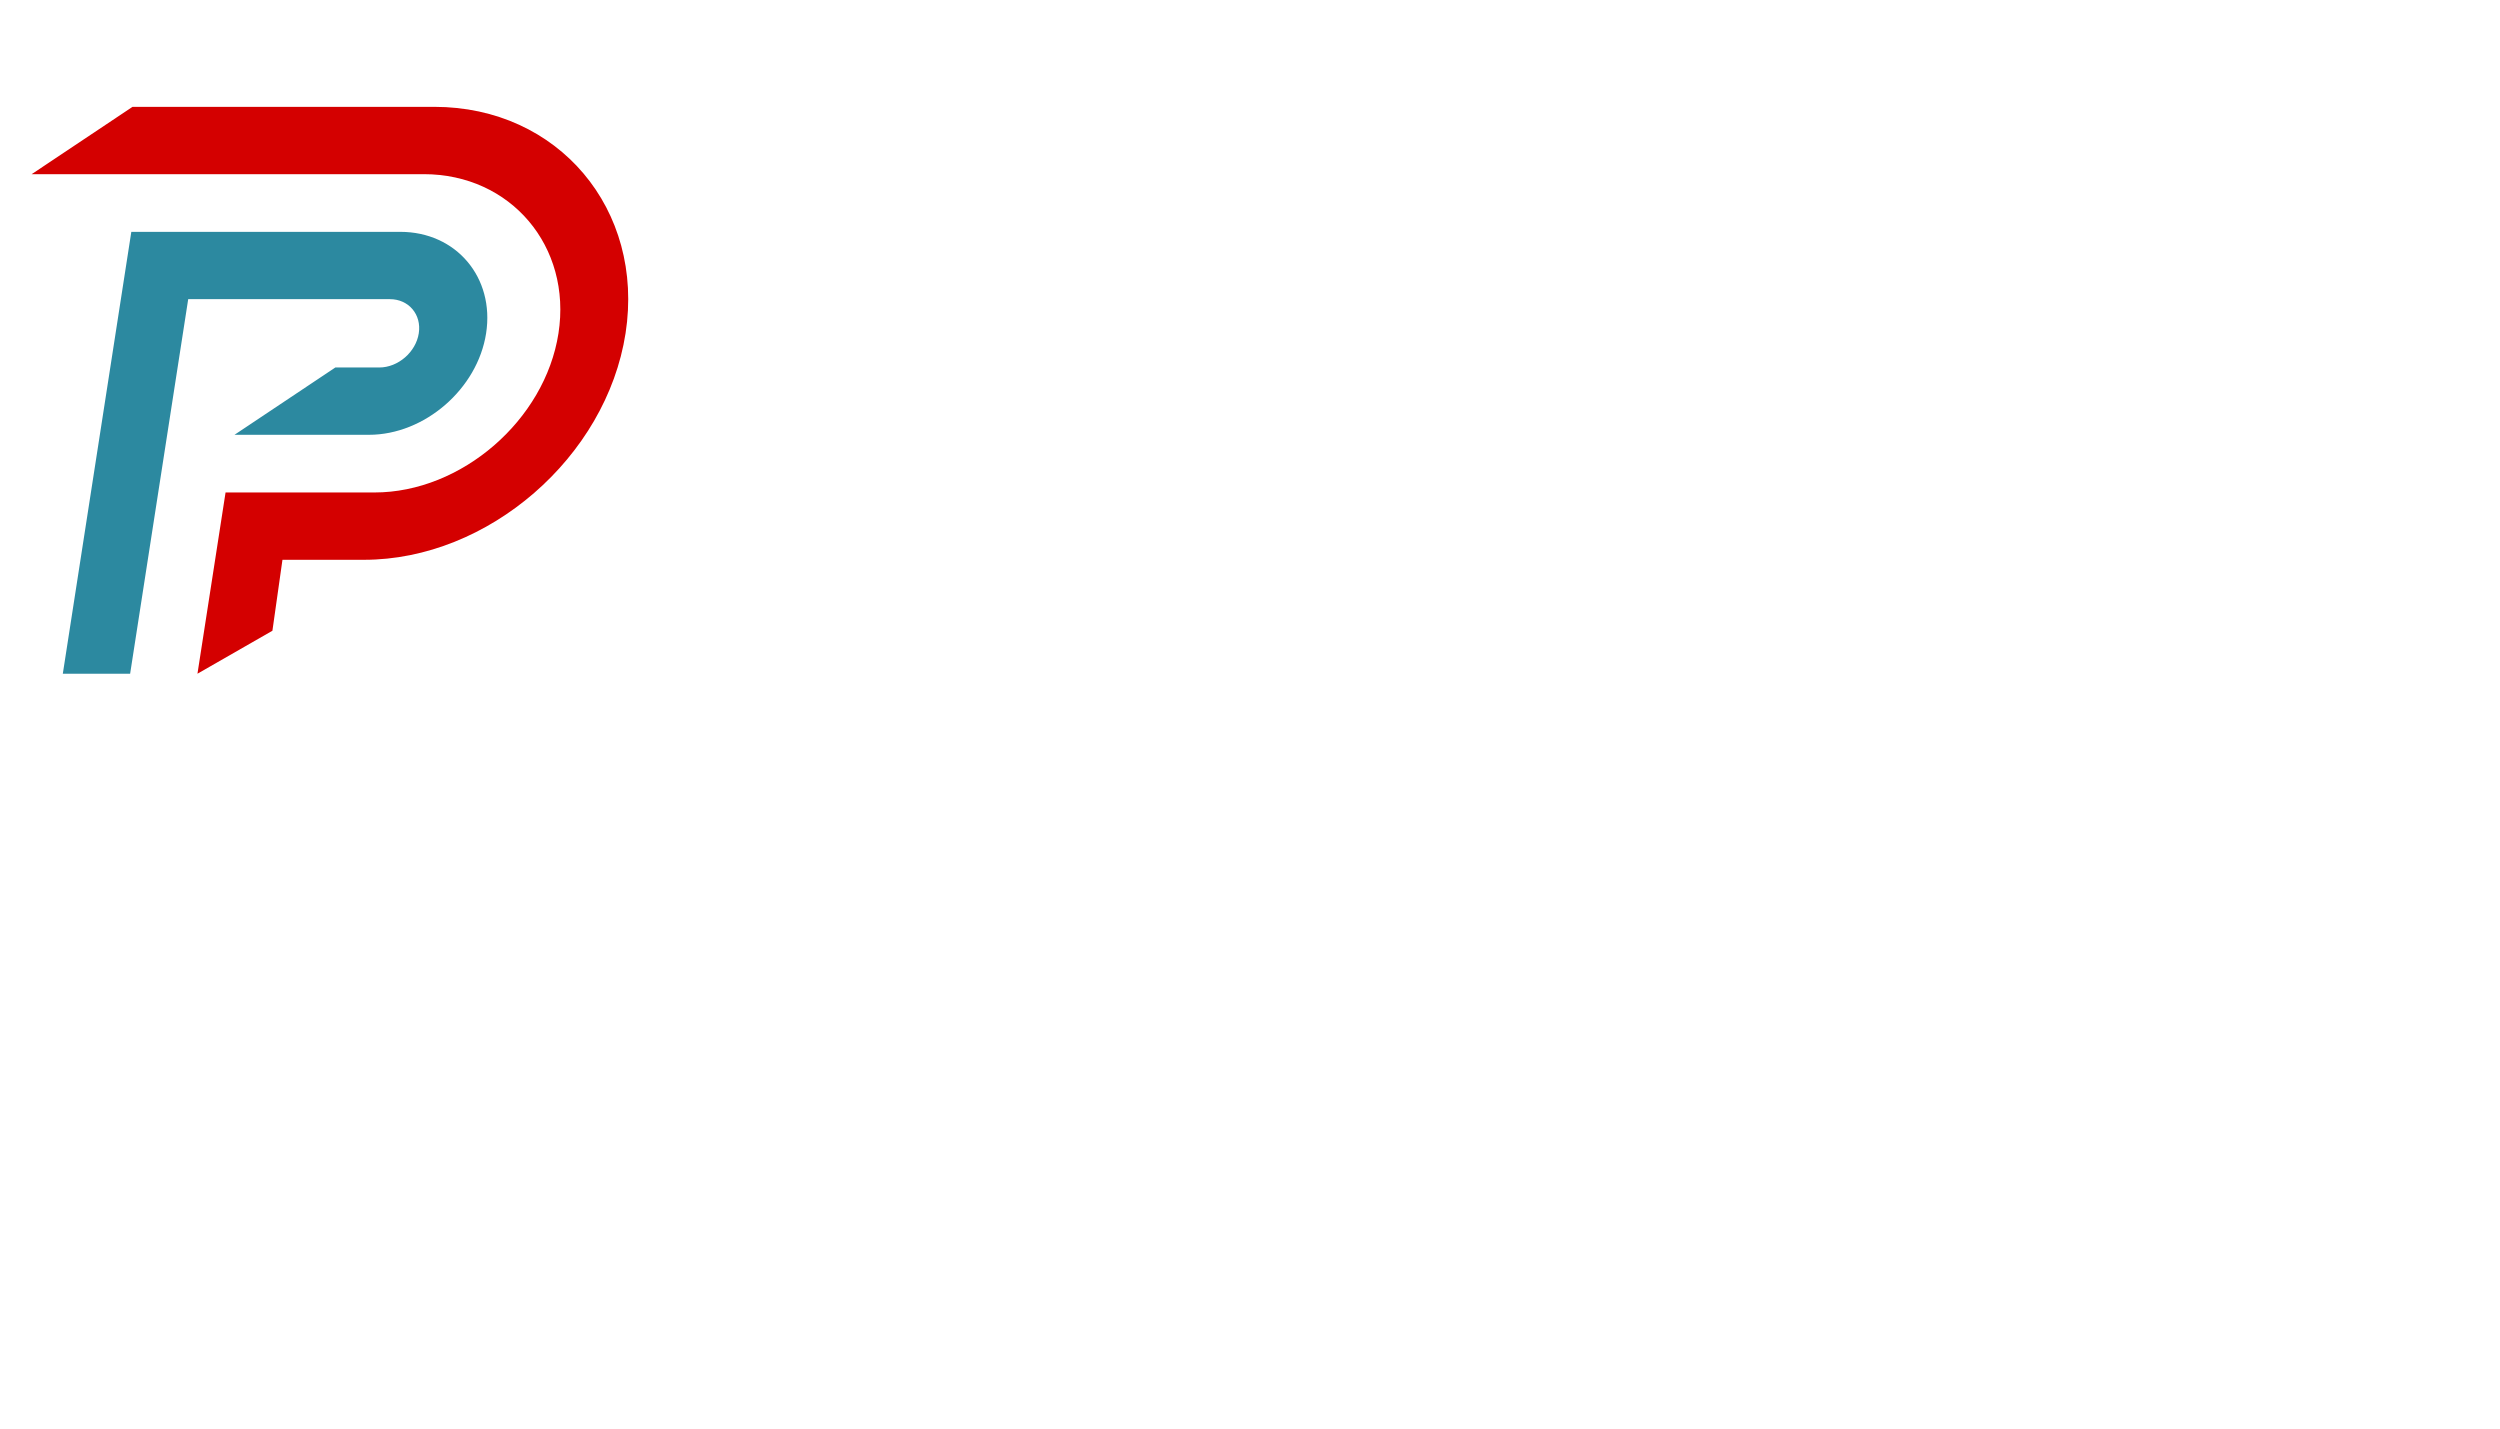<?xml version="1.0" encoding="UTF-8" standalone="no"?>
<svg
   xmlns:osb="http://www.openswatchbook.org/uri/2009/osb"
   xmlns:dc="http://purl.org/dc/elements/1.1/"
   xmlns:cc="http://creativecommons.org/ns#"
   xmlns:rdf="http://www.w3.org/1999/02/22-rdf-syntax-ns#"
   xmlns:svg="http://www.w3.org/2000/svg"
   xmlns="http://www.w3.org/2000/svg"
   xmlns:sodipodi="http://sodipodi.sourceforge.net/DTD/sodipodi-0.dtd"
   xmlns:inkscape="http://www.inkscape.org/namespaces/inkscape"
   version="1.1"
   id="Layer_1"
   x="0px"
   y="0px"
   width="3.5in"
   height="2in"
   viewBox="0 0 336 192"
   enable-background="new 0 0 100 100"
   xml:space="preserve"
   sodipodi:docname="logo4.3.svg"
   inkscape:version="1.0.2 (e86c870879, 2021-01-15, custom)"><title
   id="title15">PALPortal LOGO</title><defs
   id="defs11"><linearGradient
     id="linearGradient3006"
     osb:paint="solid"><stop
       style="stop-color:#930c00;stop-opacity:1;"
       offset="0"
       id="stop3004" /></linearGradient></defs><sodipodi:namedview
   pagecolor="#ffffff"
   bordercolor="#000000"
   borderopacity="0"
   objecttolerance="10000"
   gridtolerance="10000"
   guidetolerance="10000"
   inkscape:pageopacity="0"
   inkscape:pageshadow="2"
   inkscape:window-width="1366"
   inkscape:window-height="705"
   id="namedview9"
   showgrid="false"
   units="in"
   inkscape:pagecheckerboard="true"
   showguides="false"
   inkscape:snap-path-clip="false"
   inkscape:zoom="5.38"
   inkscape:cx="54.775957"
   inkscape:cy="50"
   inkscape:window-x="-8"
   inkscape:window-y="-8"
   inkscape:window-maximized="1"
   inkscape:current-layer="Layer_1" />
<g
   id="g6">
	<path
   fill="#c21e3f"
   d="m 58.373,14.36 c 16.656,0 28.283,13.787 25.702,30.438 C 81.492,61.446 65.591,75.236 48.934,75.236 H 37.962 l -1.35,9.536 -10.074,5.776 c 1.92,-12.385 1.857,-11.976 3.777,-24.36 h 20.021 c 11.672,0 22.911,-9.712 24.723,-21.39 1.811,-11.677 -6.419,-21.39 -18.09,-21.39 -12.706,0 -40.006,0 -52.713,0 L 17.81,14.36 c 12.706,0 27.857,0 40.563,0 z"
   id="path2"
   style="fill:#d40000;fill-opacity:1" />
	<path
   fill="#6cb262"
   d="m 17.649,31.161 c 12.053,0 24.108,0 36.162,0 7.498,0 12.686,6.136 11.522,13.637 -1.157,7.475 -8.272,13.64 -15.752,13.64 H 31.516 L 45.069,49.39 h 5.914 c 2.517,0 4.911,-2.069 5.301,-4.592 0.392,-2.525 -1.354,-4.59 -3.878,-4.59 -9.038,0 -18.075,0 -27.111,0 L 17.49,90.548 H 8.442 c 3.73,-24.062 5.479,-35.328 9.207,-59.387 z"
   id="path4"
   style="fill:#2c89a0" />
</g>
</svg>
